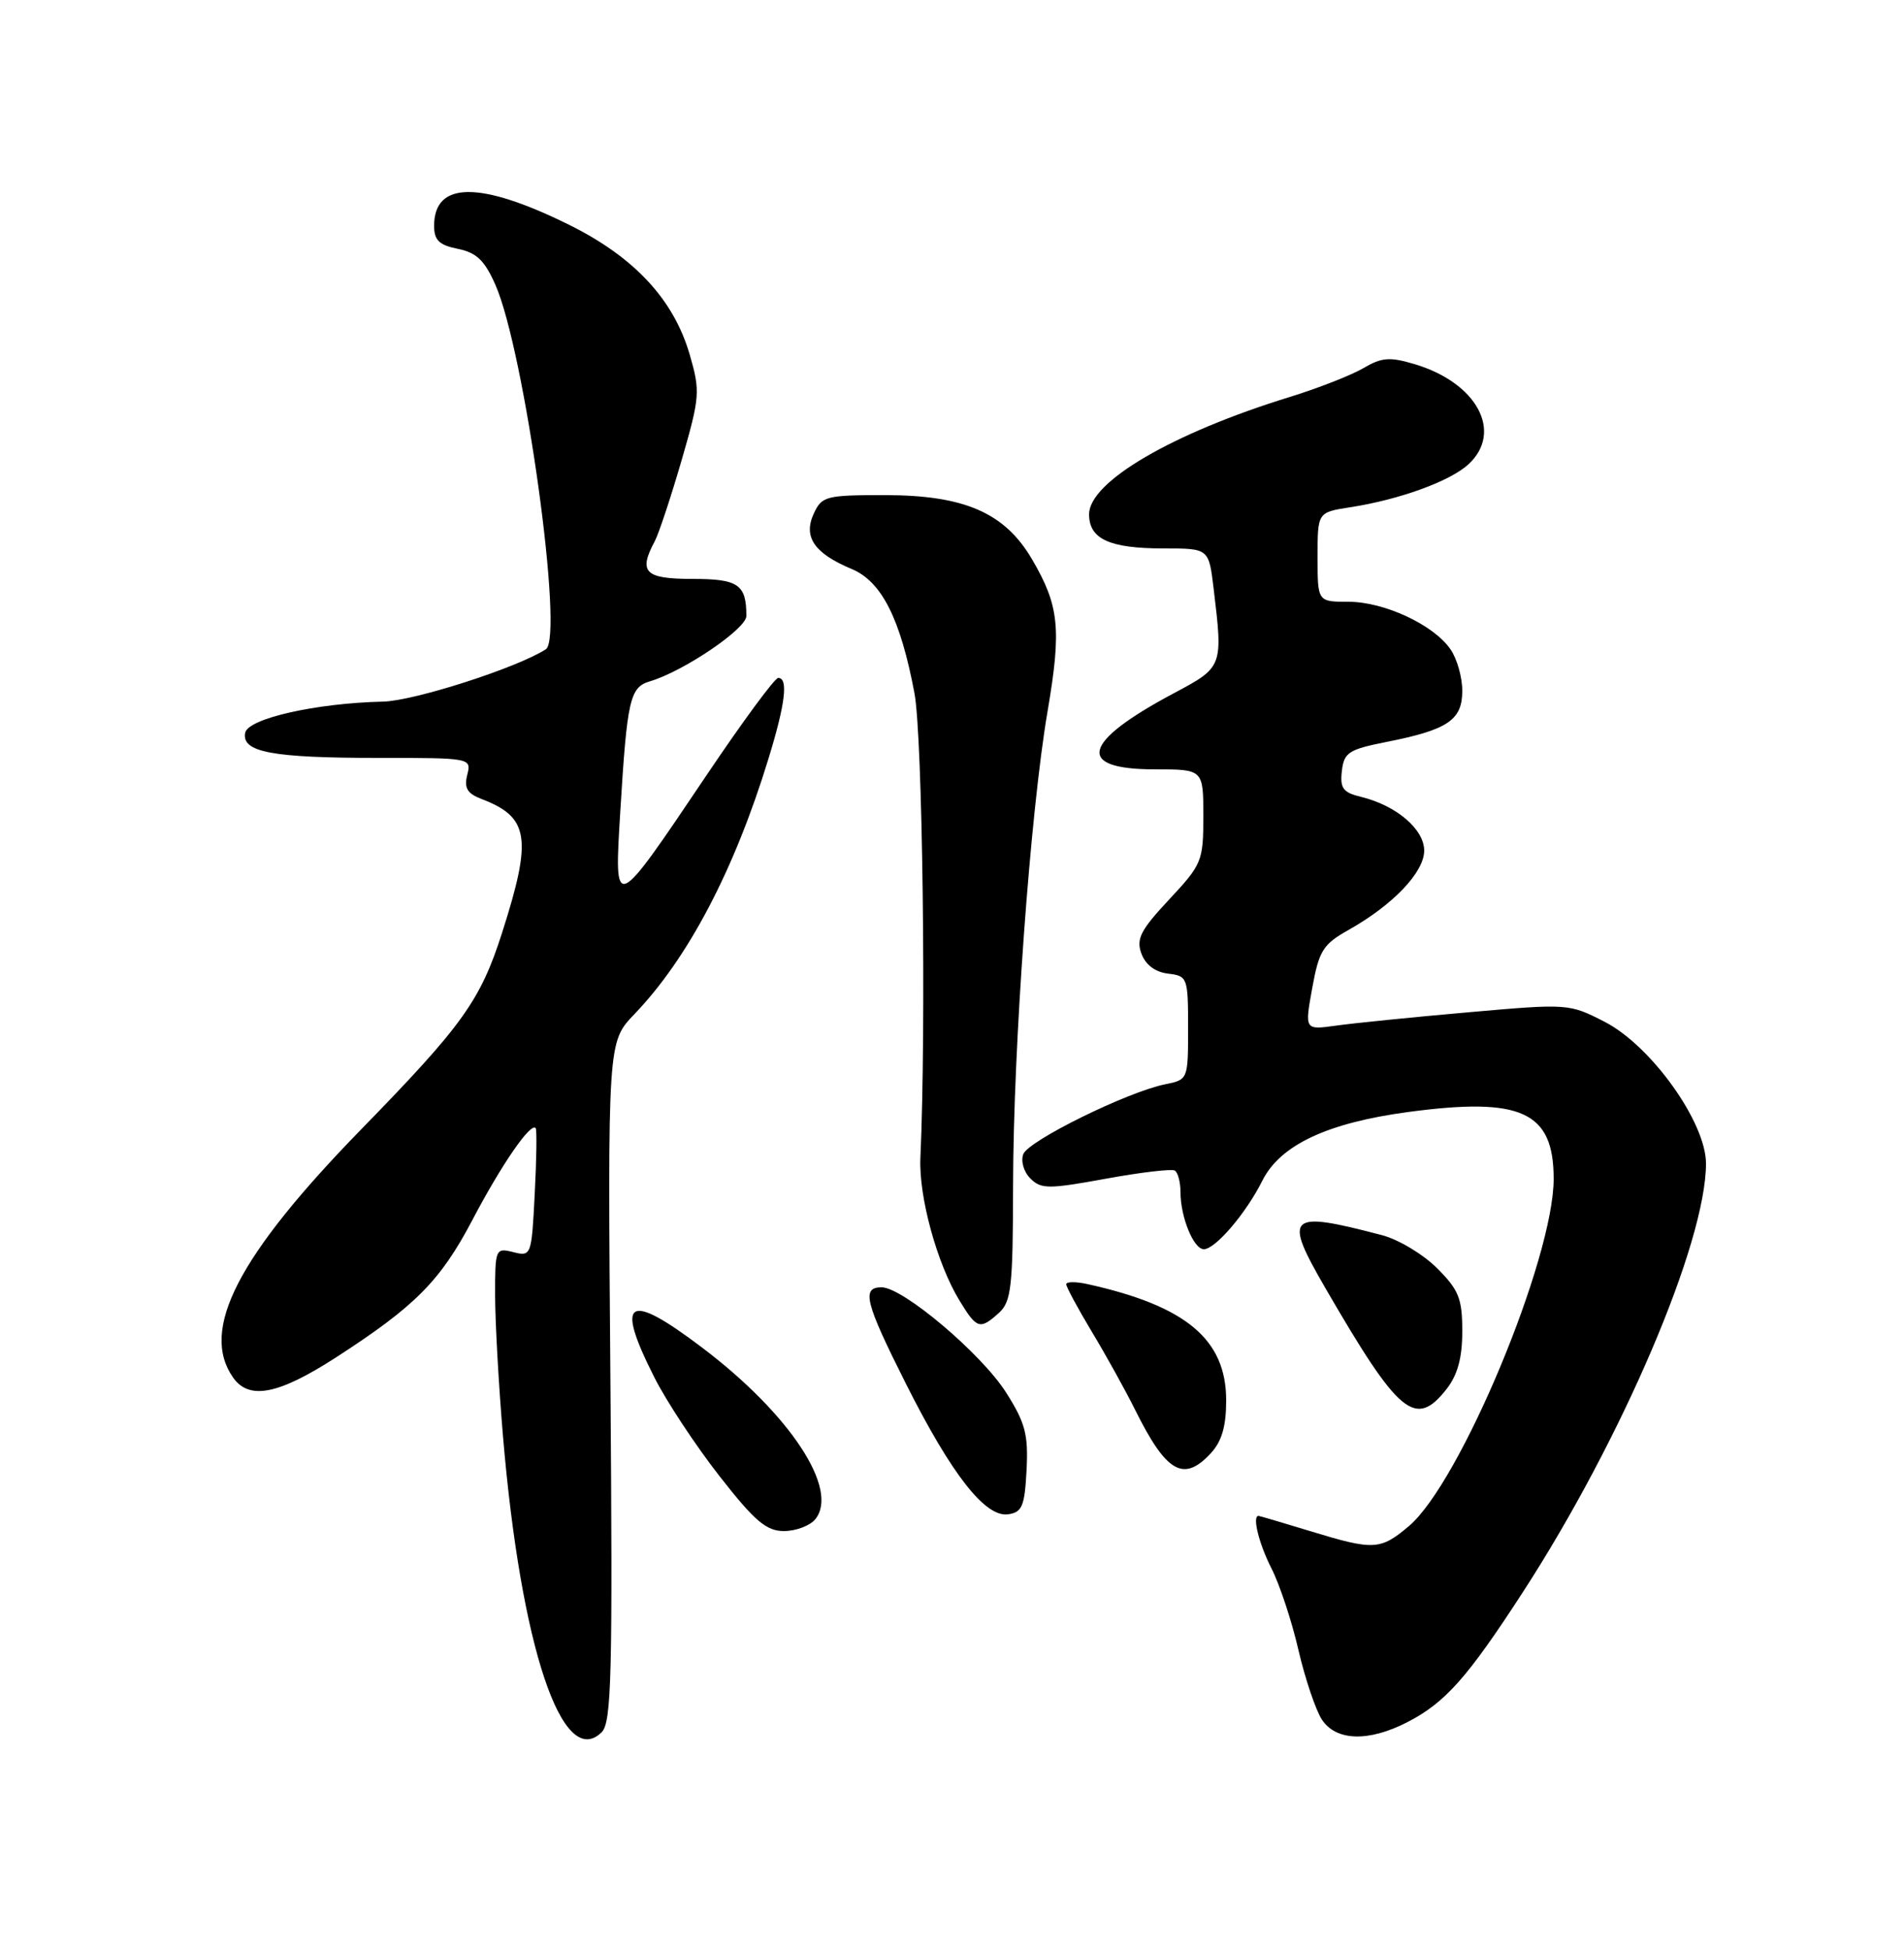 <?xml version="1.0" encoding="UTF-8" standalone="no"?>
<!DOCTYPE svg PUBLIC "-//W3C//DTD SVG 1.1//EN" "http://www.w3.org/Graphics/SVG/1.1/DTD/svg11.dtd" >
<svg xmlns="http://www.w3.org/2000/svg" xmlns:xlink="http://www.w3.org/1999/xlink" version="1.1" viewBox="0 0 250 256">
 <g >
 <path fill="currentColor"
d=" M 80.15 181.36 C 79.79 136.80 79.79 136.80 83.29 133.15 C 90.34 125.81 96.41 114.25 100.89 99.64 C 103.12 92.40 103.53 89.00 102.18 89.00 C 101.73 89.00 97.47 94.78 92.72 101.85 C 80.54 119.94 80.63 119.90 81.45 106.46 C 82.34 91.85 82.71 90.22 85.32 89.45 C 89.72 88.16 98.00 82.56 98.00 80.87 C 98.00 76.72 96.95 76.00 90.89 76.00 C 84.67 76.00 83.79 75.12 85.97 71.06 C 86.50 70.06 88.08 65.29 89.49 60.45 C 91.91 52.08 91.96 51.39 90.56 46.55 C 88.45 39.30 83.27 33.74 74.70 29.50 C 63.00 23.73 57.00 23.78 57.00 29.65 C 57.00 31.54 57.67 32.18 60.12 32.67 C 62.56 33.16 63.64 34.19 65.05 37.40 C 68.89 46.13 74.09 83.67 71.67 85.24 C 67.90 87.67 54.38 92.02 50.28 92.11 C 41.48 92.31 32.55 94.33 32.19 96.21 C 31.71 98.75 35.73 99.50 49.71 99.50 C 61.84 99.50 61.91 99.51 61.35 101.73 C 60.92 103.46 61.35 104.18 63.24 104.90 C 69.49 107.28 69.91 110.03 65.91 122.50 C 63.07 131.37 60.72 134.64 47.40 148.29 C 31.23 164.88 26.22 174.58 30.60 180.84 C 32.69 183.83 36.53 183.09 44.00 178.28 C 54.48 171.52 57.80 168.19 62.00 160.21 C 65.87 152.84 69.72 147.27 70.34 148.11 C 70.50 148.32 70.45 152.21 70.21 156.74 C 69.80 164.86 69.75 164.98 67.39 164.38 C 65.06 163.80 65.00 163.93 65.01 170.14 C 65.02 173.64 65.48 181.90 66.04 188.50 C 68.37 216.15 73.83 232.51 79.00 227.41 C 80.30 226.12 80.45 219.97 80.15 181.36 Z  M 184.79 226.09 C 189.76 223.53 192.67 220.26 199.97 209.00 C 212.97 188.95 224.00 163.14 224.00 152.75 C 224.00 147.35 216.81 137.29 210.70 134.15 C 206.03 131.75 205.90 131.74 192.75 132.90 C 185.46 133.54 177.66 134.33 175.40 134.65 C 171.30 135.22 171.30 135.22 172.30 129.71 C 173.19 124.81 173.71 123.97 177.06 122.09 C 182.91 118.80 187.00 114.51 187.00 111.67 C 187.00 108.86 183.32 105.73 178.69 104.61 C 176.34 104.04 175.93 103.48 176.19 101.22 C 176.47 98.79 177.08 98.39 182.02 97.41 C 190.11 95.81 192.00 94.54 192.00 90.69 C 192.00 88.90 191.30 86.44 190.43 85.21 C 188.18 81.99 181.73 79.00 177.04 79.00 C 173.00 79.00 173.00 79.00 173.00 73.13 C 173.00 67.26 173.00 67.26 177.25 66.60 C 183.76 65.60 190.45 63.16 192.84 60.93 C 197.39 56.69 193.93 50.26 185.78 47.82 C 182.48 46.83 181.43 46.91 179.02 48.33 C 177.45 49.25 173.09 50.96 169.34 52.12 C 153.94 56.86 143.00 63.25 143.00 67.52 C 143.00 70.77 145.68 72.00 152.79 72.00 C 158.72 72.00 158.72 72.00 159.35 77.25 C 160.59 87.57 160.59 87.57 154.09 91.03 C 142.04 97.45 141.16 101.00 151.61 101.00 C 158.00 101.00 158.00 101.00 158.00 107.15 C 158.00 113.05 157.82 113.48 153.51 118.09 C 149.76 122.10 149.16 123.27 149.87 125.19 C 150.41 126.66 151.68 127.62 153.36 127.82 C 155.92 128.12 156.00 128.33 156.00 134.94 C 156.00 141.72 155.99 141.75 152.98 142.35 C 148.06 143.34 135.04 149.74 134.36 151.52 C 134.01 152.43 134.42 153.85 135.29 154.71 C 136.69 156.12 137.66 156.12 145.17 154.75 C 149.75 153.91 153.84 153.43 154.25 153.67 C 154.66 153.92 155.00 155.19 155.00 156.49 C 155.00 159.78 156.72 164.00 158.07 164.00 C 159.58 164.00 163.62 159.27 165.75 155.00 C 168.09 150.32 174.30 147.40 184.95 145.98 C 199.78 144.00 204.00 145.94 204.00 154.76 C 204.00 165.24 191.72 194.69 184.98 200.36 C 181.23 203.52 180.38 203.56 172.00 201.00 C 168.43 199.91 165.39 199.01 165.25 199.01 C 164.39 198.98 165.29 202.65 166.94 205.89 C 168.01 207.98 169.61 212.80 170.48 216.59 C 171.36 220.38 172.75 224.49 173.56 225.74 C 175.42 228.58 179.69 228.71 184.79 226.09 Z  M 107.03 199.47 C 110.26 195.57 103.76 185.67 92.21 176.93 C 82.39 169.49 80.71 170.52 85.90 180.79 C 87.49 183.95 91.34 189.78 94.45 193.76 C 99.09 199.70 100.62 201.00 102.93 201.00 C 104.49 201.00 106.33 200.31 107.03 199.47 Z  M 134.79 193.00 C 135.03 188.33 134.63 186.79 132.10 182.81 C 128.86 177.71 118.55 169.00 115.75 169.00 C 113.08 169.00 113.58 170.98 118.95 181.66 C 124.95 193.59 129.37 199.23 132.37 198.80 C 134.21 198.54 134.54 197.74 134.79 193.00 Z  M 158.96 190.81 C 160.42 189.24 161.00 187.27 161.00 183.85 C 161.00 175.84 155.74 171.44 142.75 168.57 C 141.24 168.24 140.00 168.25 140.00 168.60 C 140.00 168.95 141.52 171.77 143.38 174.87 C 145.25 177.97 147.77 182.53 149.00 185.00 C 153.13 193.33 155.39 194.65 158.96 190.81 Z  M 189.93 182.37 C 191.39 180.50 192.00 178.27 192.00 174.77 C 192.00 170.48 191.55 169.35 188.69 166.49 C 186.87 164.67 183.61 162.71 181.44 162.15 C 169.06 158.90 168.45 159.48 174.04 169.13 C 183.69 185.77 185.84 187.56 189.93 182.37 Z  M 131.17 172.35 C 132.79 170.88 133.00 168.93 133.02 155.60 C 133.05 137.42 135.28 106.66 137.55 93.37 C 139.39 82.56 139.08 79.51 135.50 73.41 C 131.92 67.31 126.62 65.00 116.16 65.00 C 108.41 65.00 107.90 65.14 106.83 67.47 C 105.45 70.51 106.93 72.65 111.83 74.70 C 115.76 76.34 118.23 81.22 120.07 91.00 C 121.14 96.63 121.62 134.87 120.85 152.00 C 120.62 157.09 123.03 165.91 125.99 170.75 C 128.26 174.48 128.67 174.61 131.17 172.35 Z "/>
</g>
</svg>